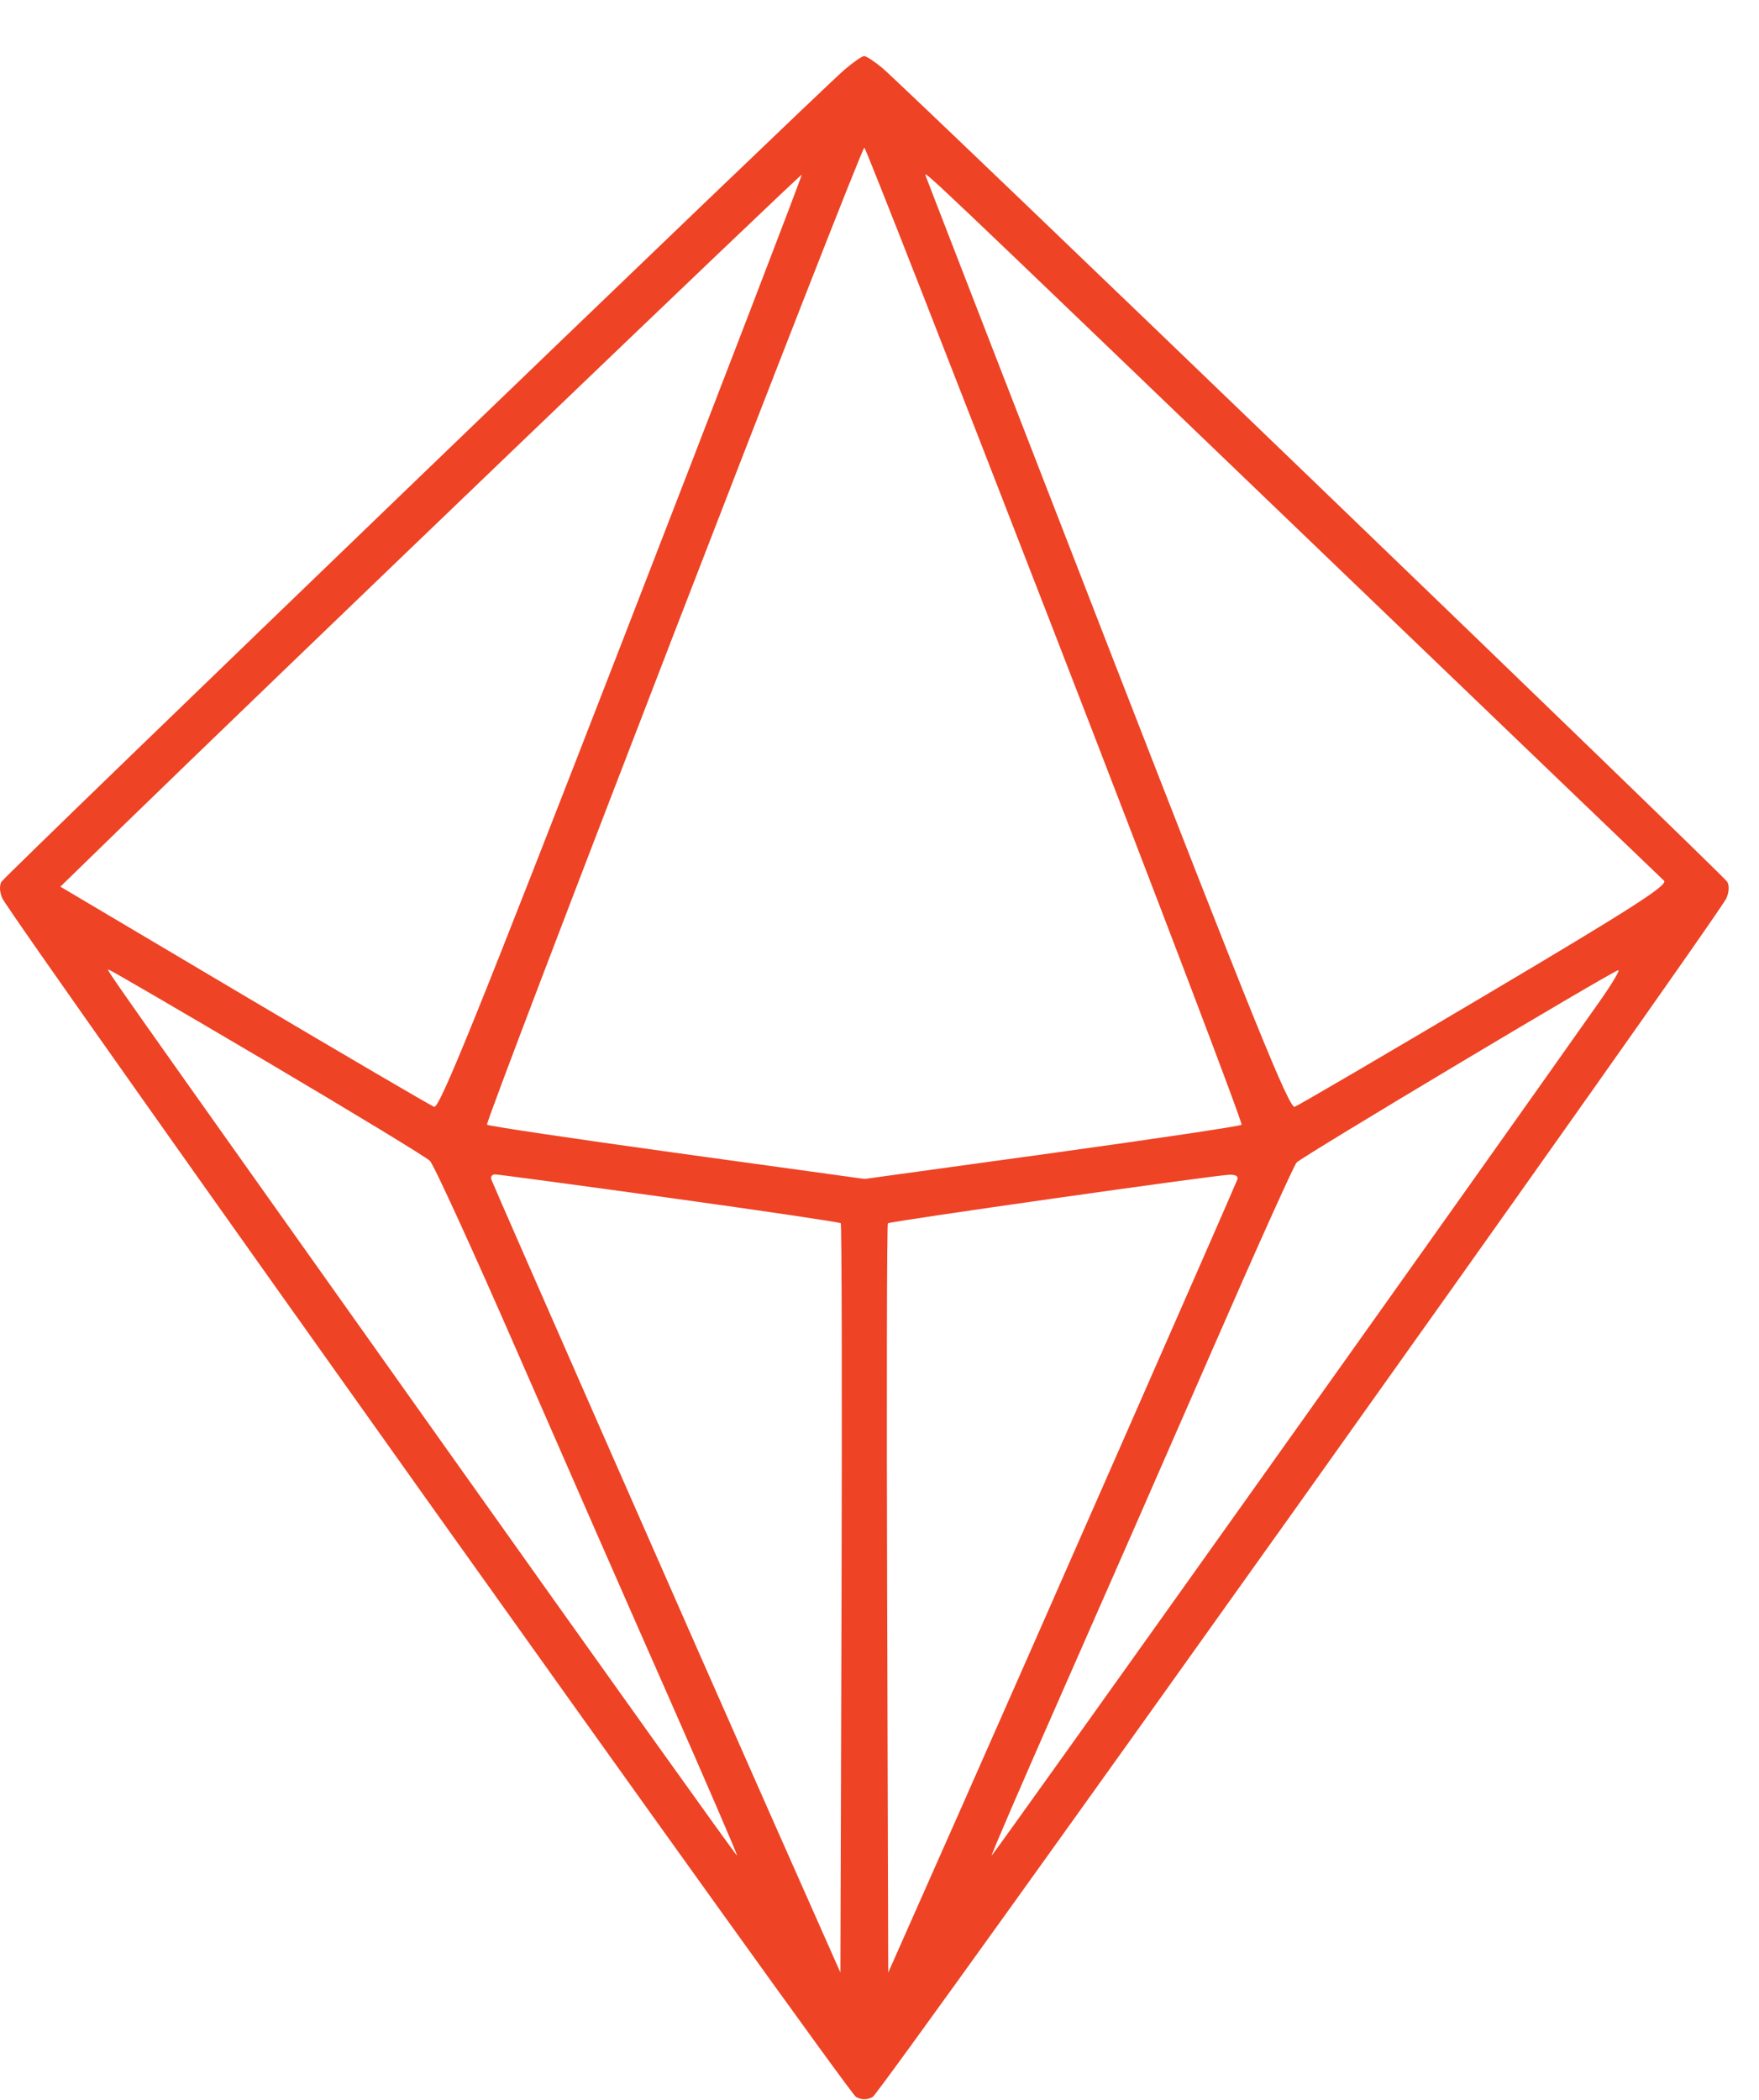 <svg width="31" height="37" viewBox="0 0 31 37" fill="none" xmlns="http://www.w3.org/2000/svg">
<path fill-rule="evenodd" clip-rule="evenodd" d="M14.873 1.237C14.368 1.675 0.094 15.422 0.025 15.537C-0.013 15.602 -0.007 15.722 0.04 15.826C0.199 16.174 14.941 36.871 15.086 36.948C15.186 37.002 15.279 37.002 15.38 36.948C15.525 36.87 30.265 16.177 30.425 15.827C30.472 15.723 30.479 15.602 30.44 15.537C30.367 15.414 15.955 1.536 15.551 1.199C15.412 1.083 15.267 0.988 15.229 0.988C15.192 0.988 15.032 1.1 14.873 1.237ZM18.598 11.188C20.428 15.91 21.906 19.794 21.881 19.818C21.857 19.843 20.352 20.067 18.537 20.318L15.237 20.773L11.931 20.316C10.113 20.065 8.606 19.84 8.583 19.817C8.537 19.771 15.169 2.601 15.233 2.601C15.254 2.601 16.768 6.465 18.598 11.188ZM10.959 11.323C8.414 17.881 7.744 19.538 7.651 19.502C7.588 19.478 6.079 18.595 4.3 17.541L1.064 15.623L2.072 14.642C4.716 12.07 14.11 3.06 14.129 3.079C14.14 3.09 12.714 6.8 10.959 11.323ZM23.053 9.498C26.447 12.757 29.27 15.466 29.325 15.517C29.406 15.591 28.777 15.995 26.182 17.533C24.398 18.591 22.884 19.477 22.818 19.501C22.721 19.538 22.101 18.007 19.521 11.368C17.774 6.87 16.331 3.151 16.316 3.105C16.276 2.988 16.137 2.856 23.053 9.498ZM4.705 18.709C6.215 19.601 7.507 20.386 7.576 20.453C7.645 20.521 8.341 22.043 9.123 23.835C9.905 25.627 11.099 28.35 11.777 29.885C12.454 31.421 13 32.686 12.99 32.696C12.979 32.706 10.652 29.448 7.818 25.457C1.577 16.667 1.874 17.088 1.921 17.088C1.942 17.088 3.195 17.818 4.705 18.709ZM28.192 17.644C25.985 20.777 17.49 32.71 17.476 32.696C17.465 32.686 18.011 31.421 18.689 29.885C19.366 28.35 20.561 25.627 21.343 23.835C22.124 22.043 22.803 20.535 22.851 20.483C22.95 20.377 28.424 17.105 28.52 17.095C28.555 17.091 28.407 17.338 28.192 17.644ZM11.807 21.107C13.444 21.334 14.799 21.535 14.817 21.553C14.835 21.572 14.841 24.55 14.831 28.172L14.811 34.756L13.554 31.921C12.391 29.297 8.747 21.005 8.661 20.787C8.64 20.735 8.67 20.692 8.727 20.693C8.784 20.694 10.171 20.88 11.807 21.107ZM21.805 20.787C21.719 21.005 18.075 29.297 16.911 31.921L15.654 34.756L15.635 28.172C15.624 24.55 15.63 21.572 15.648 21.554C15.682 21.52 21.359 20.713 21.662 20.699C21.777 20.694 21.829 20.726 21.805 20.787Z" fill="#EE4325"/>
</svg>
